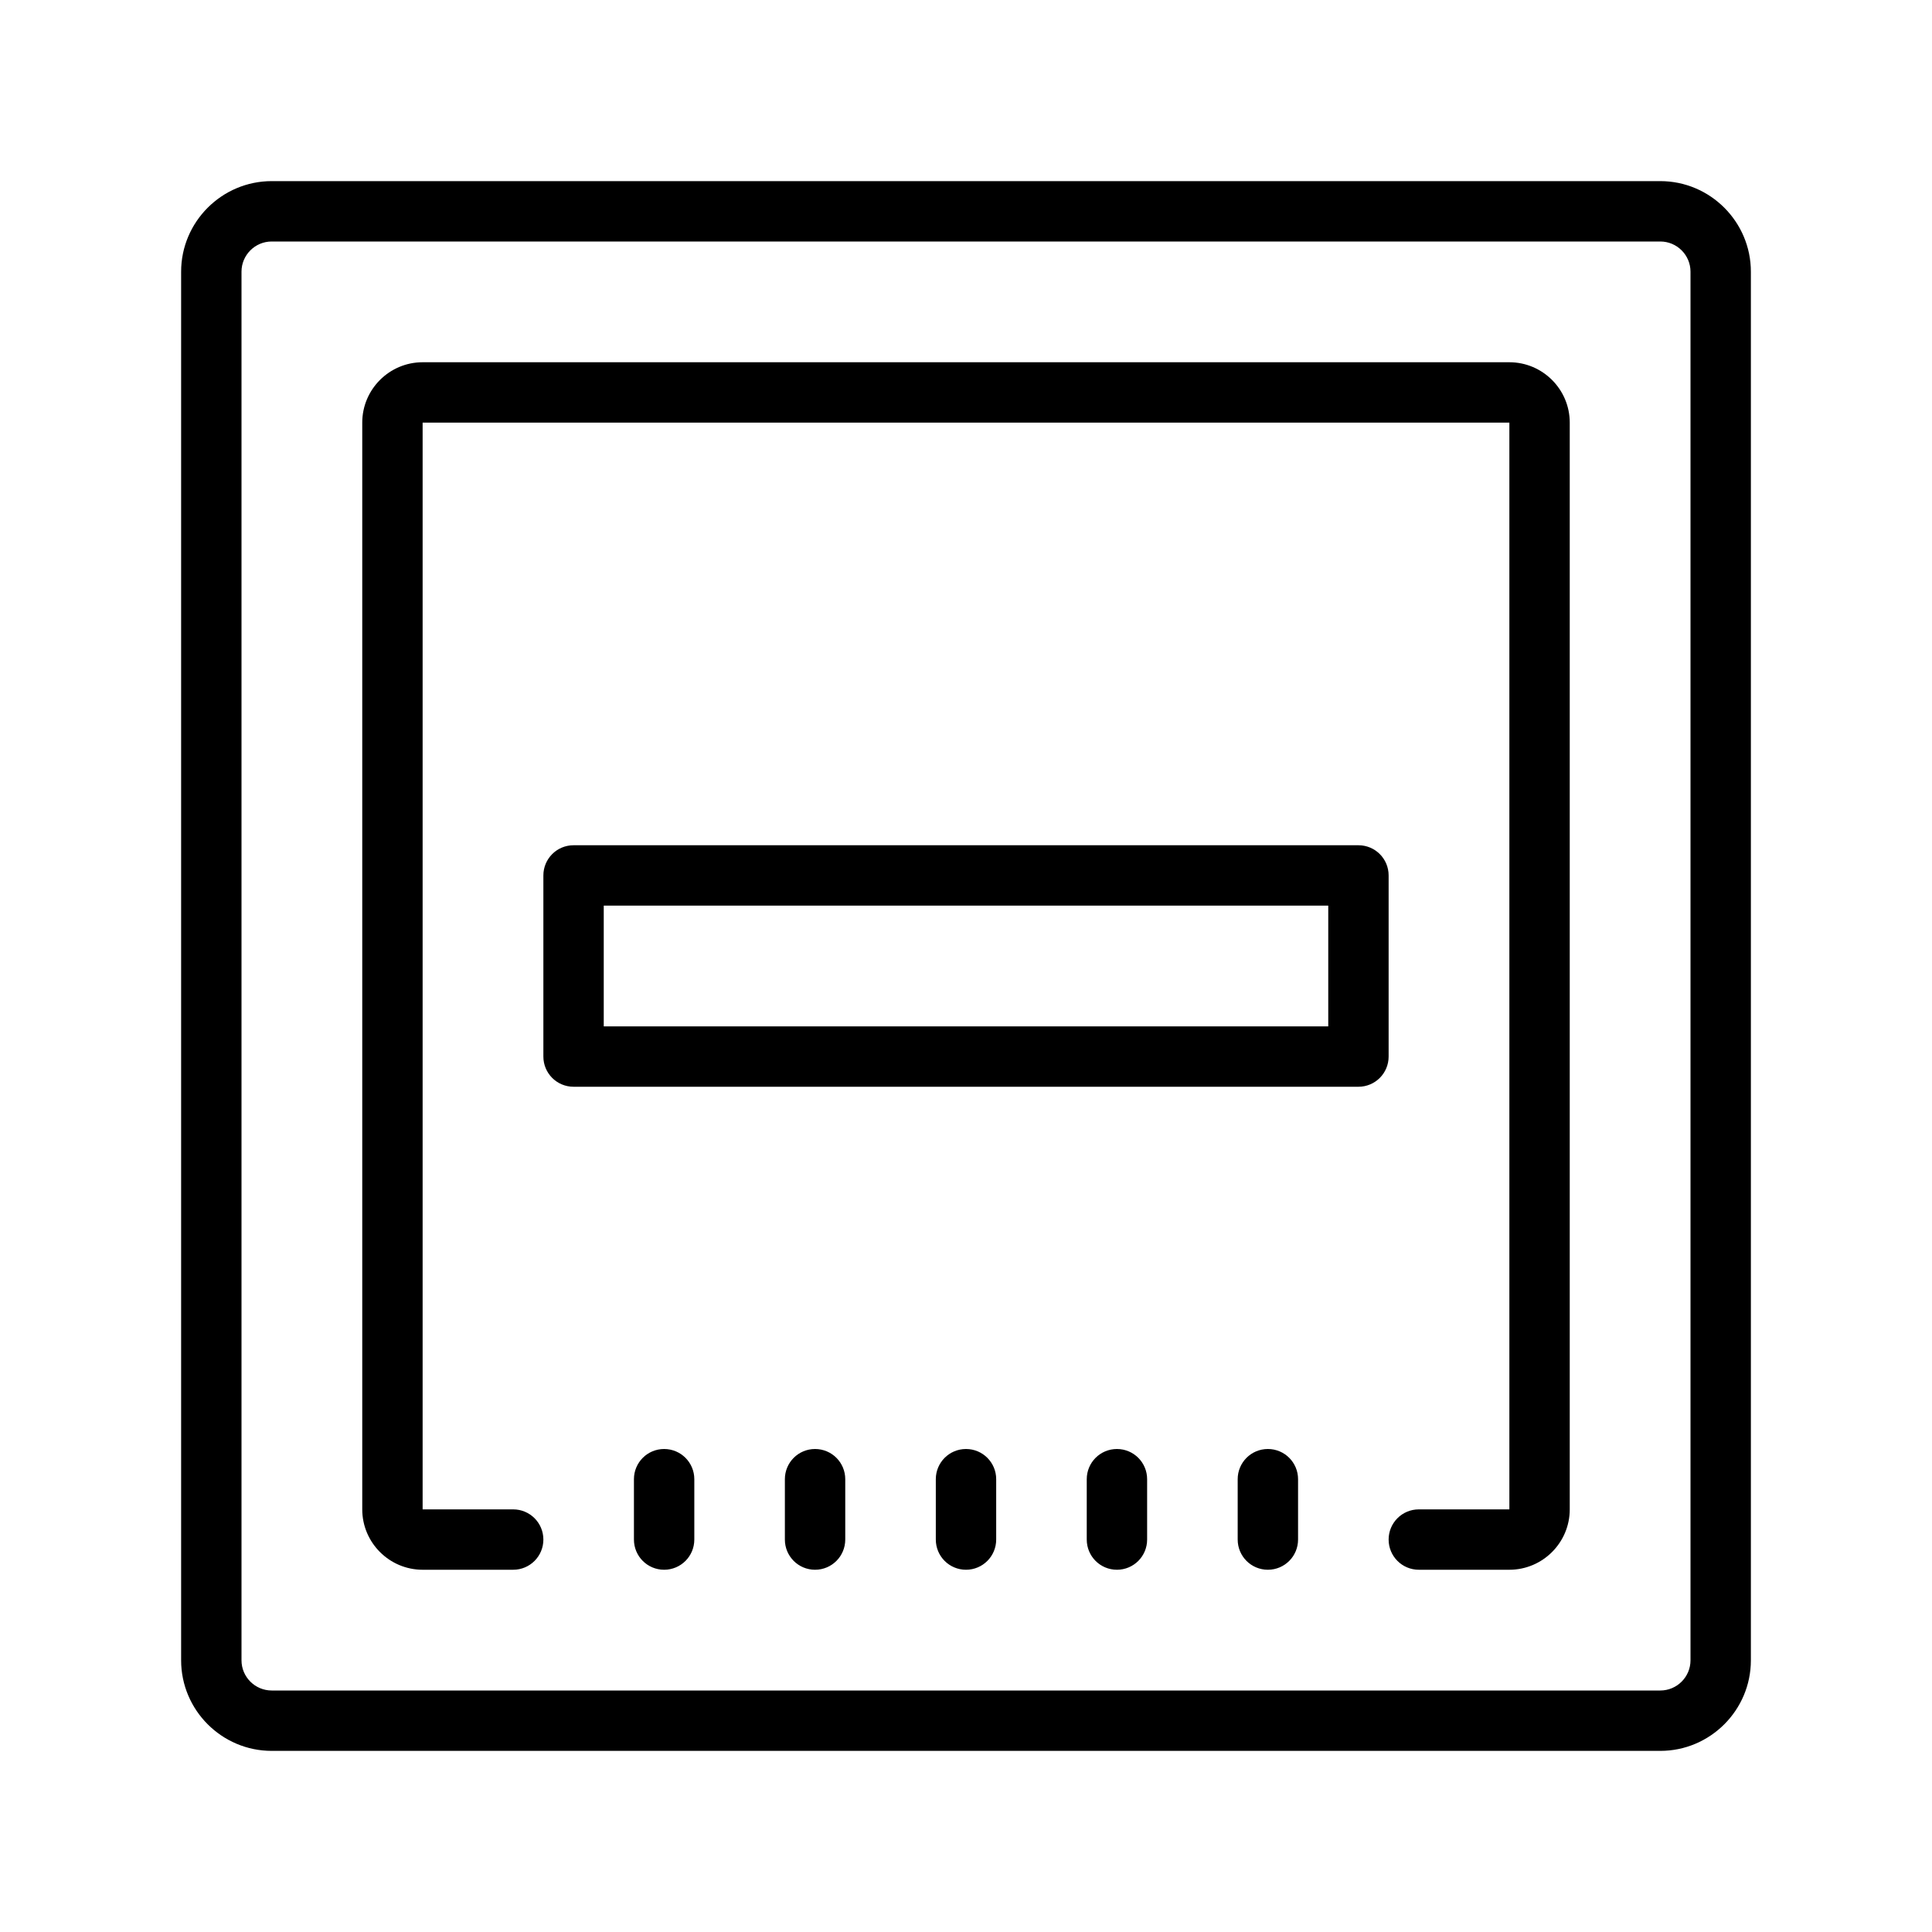 <svg fill="#000000" xmlns="http://www.w3.org/2000/svg"  viewBox="0 0 64 64" width="64px" height="64px"><path d="M 9 6 C 7.348 6 6 7.348 6 9 L 6 55 C 6 56.652 7.348 58 9 58 L 55 58 C 56.652 58 58 56.652 58 55 L 58 9 C 58 7.348 56.652 6 55 6 Z M 9 8 L 55 8 C 55.551 8 56 8.449 56 9 L 56 55 C 56 55.551 55.551 56 55 56 L 9 56 C 8.449 56 8 55.551 8 55 L 8 9 C 8 8.449 8.449 8 9 8 Z M 14 12 C 12.898 12 12 12.898 12 14 L 12 50 C 12 51.102 12.898 52 14 52 L 17 52 C 17.555 52 18 51.551 18 51 C 18 50.449 17.555 50 17 50 L 14 50 L 14 14 L 50 14 L 50 50 L 47 50 C 46.445 50 46 50.449 46 51 C 46 51.551 46.445 52 47 52 L 50 52 C 51.102 52 52 51.102 52 50 L 52 14 C 52 12.898 51.102 12 50 12 Z M 19 28 C 18.445 28 18 28.449 18 29 L 18 35 C 18 35.551 18.445 36 19 36 L 45 36 C 45.555 36 46 35.551 46 35 L 46 29 C 46 28.449 45.555 28 45 28 Z M 20 30 L 44 30 L 44 34 L 20 34 Z M 22 48 C 21.445 48 21 48.449 21 49 L 21 51 C 21 51.551 21.445 52 22 52 C 22.555 52 23 51.551 23 51 L 23 49 C 23 48.449 22.555 48 22 48 Z M 27 48 C 26.445 48 26 48.449 26 49 L 26 51 C 26 51.551 26.445 52 27 52 C 27.555 52 28 51.551 28 51 L 28 49 C 28 48.449 27.555 48 27 48 Z M 32 48 C 31.445 48 31 48.449 31 49 L 31 51 C 31 51.551 31.445 52 32 52 C 32.555 52 33 51.551 33 51 L 33 49 C 33 48.449 32.555 48 32 48 Z M 37 48 C 36.445 48 36 48.449 36 49 L 36 51 C 36 51.551 36.445 52 37 52 C 37.555 52 38 51.551 38 51 L 38 49 C 38 48.449 37.555 48 37 48 Z M 42 48 C 41.445 48 41 48.449 41 49 L 41 51 C 41 51.551 41.445 52 42 52 C 42.555 52 43 51.551 43 51 L 43 49 C 43 48.449 42.555 48 42 48 Z"/></svg>